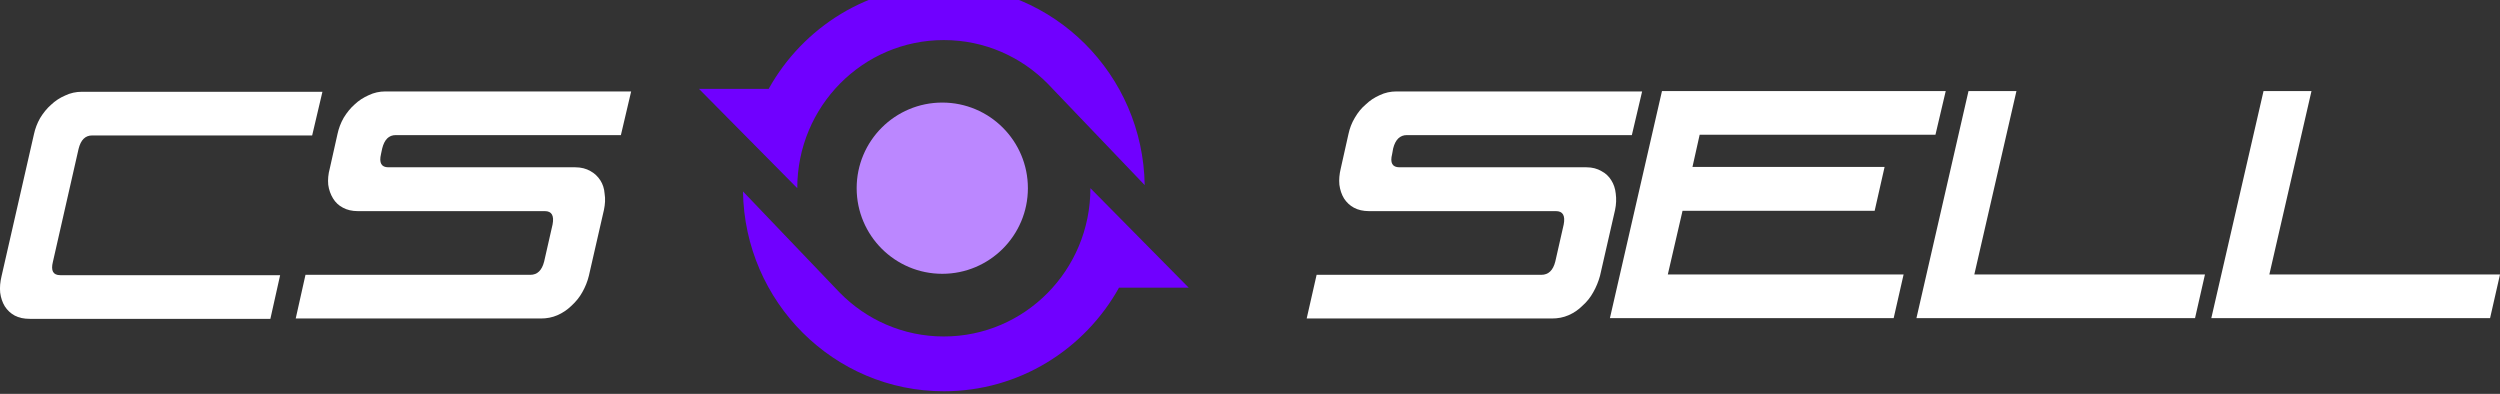 <svg width="146" height="23" viewBox="0 0 146 23" fill="none" xmlns="http://www.w3.org/2000/svg">
<rect x="0" y="0" width="146" height="23" fill="#333333" stroke="none"/>
<g clip-path="url(#clip0_1291_300)">
<path d="M18.83 5.36L18.23 7.91H5.38C4.98 7.91 4.72 8.17 4.59 8.69L3.09 15.29C2.96 15.81 3.1 16.07 3.52 16.07H16.36L15.79 18.62H1.74C1.4 18.62 1.1 18.56 0.86 18.43C0.62 18.3 0.43 18.12 0.28 17.89C0.14 17.66 0.05 17.39 0.01 17.09C-0.02 16.78 0.01 16.47 0.09 16.13L1.98 7.85C2.05 7.52 2.17 7.2 2.34 6.9C2.53 6.59 2.74 6.33 2.98 6.12C3.22 5.89 3.5 5.71 3.8 5.58C4.11 5.43 4.44 5.36 4.78 5.36H18.83Z" fill="white"/>
<path d="M17.27 18.6L17.84 16.05H30.97C31.38 16.05 31.649 15.79 31.779 15.27L32.27 13.11C32.37 12.59 32.219 12.33 31.82 12.33H20.899C20.559 12.33 20.27 12.26 20.029 12.13C19.779 12 19.59 11.82 19.45 11.59C19.309 11.36 19.209 11.09 19.169 10.79C19.14 10.49 19.169 10.17 19.259 9.84L19.709 7.83C19.779 7.5 19.899 7.18 20.07 6.88C20.259 6.57 20.47 6.31 20.709 6.1C20.95 5.87 21.23 5.69 21.529 5.56C21.84 5.41 22.169 5.34 22.509 5.34H36.859L36.26 7.89H23.11C22.709 7.89 22.45 8.15 22.32 8.67L22.25 9C22.13 9.51 22.27 9.77 22.68 9.77H33.599C33.94 9.77 34.239 9.85 34.48 9.99C34.719 10.12 34.91 10.3 35.059 10.53C35.2 10.75 35.289 11.01 35.309 11.31C35.359 11.61 35.34 11.93 35.27 12.26L34.389 16.11C34.309 16.44 34.179 16.76 34.01 17.06C33.84 17.37 33.62 17.63 33.37 17.86C33.12 18.1 32.849 18.28 32.55 18.41C32.249 18.54 31.93 18.6 31.59 18.6H17.27Z" fill="white"/>
<path d="M46.56 10.99C46.56 6.21 50.39 2.34 55.12 2.34C57.5 2.34 59.65 3.32 61.2 4.9L66.85 10.81C66.75 4.35 61.54 -0.86 55.12 -0.86C50.73 -0.86 46.9 1.58 44.89 5.19H40.82L46.56 10.99Z" fill="#7000FF"/>
<path d="M55.12 22.85C59.51 22.85 63.34 20.41 65.35 16.8H69.42L63.68 10.99C63.68 15.78 59.85 19.65 55.12 19.65C52.74 19.65 50.59 18.67 49.04 17.09L43.39 11.18C43.49 17.64 48.7 22.85 55.12 22.85Z" fill="#7000FF"/>
<path d="M76.31 18.6L76.89 16.05H90.01C90.43 16.05 90.7 15.79 90.83 15.27L91.32 13.11C91.42 12.59 91.27 12.33 90.87 12.33H79.95C79.61 12.33 79.31 12.26 79.07 12.13C78.83 12 78.64 11.82 78.49 11.59C78.35 11.36 78.26 11.09 78.22 10.79C78.19 10.49 78.22 10.17 78.3 9.84L78.75 7.83C78.82 7.5 78.94 7.18 79.12 6.88C79.3 6.57 79.51 6.31 79.76 6.1C80 5.87 80.27 5.69 80.57 5.56C80.88 5.41 81.21 5.34 81.56 5.34H95.9L95.3 7.89H82.16C81.76 7.89 81.49 8.15 81.36 8.67L81.3 9C81.17 9.51 81.31 9.77 81.73 9.77H92.65C92.99 9.77 93.28 9.85 93.52 9.99C93.77 10.12 93.96 10.3 94.1 10.53C94.24 10.75 94.33 11.01 94.36 11.31C94.4 11.61 94.39 11.93 94.32 12.26L93.44 16.11C93.35 16.44 93.22 16.76 93.05 17.06C92.88 17.37 92.67 17.63 92.41 17.86C92.17 18.1 91.9 18.28 91.6 18.41C91.3 18.54 90.98 18.6 90.63 18.6H76.31Z" fill="white"/>
<path d="M94.019 18.58L97.059 5.32H113.63L113.03 7.87H99.26L98.84 9.75H110.06L109.48 12.31H98.26L97.4 16.03H111.17L110.59 18.58H94.019Z" fill="white"/>
<path d="M111.92 18.58L114.96 5.32H117.76L115.3 16.03H128.77L128.19 18.58H111.92Z" fill="white"/>
<path d="M129.14 18.58L132.19 5.32H134.99L132.53 16.03H146L145.42 18.58H129.14Z" fill="white"/>
<circle cx="55.029" cy="10.99" r="5" fill="#BB87FF"/>
</g>
<defs>
<clipPath id="clip0_1291_300">
<rect width="146" height="23" fill="white"/>
</clipPath>
</defs>
</svg>
